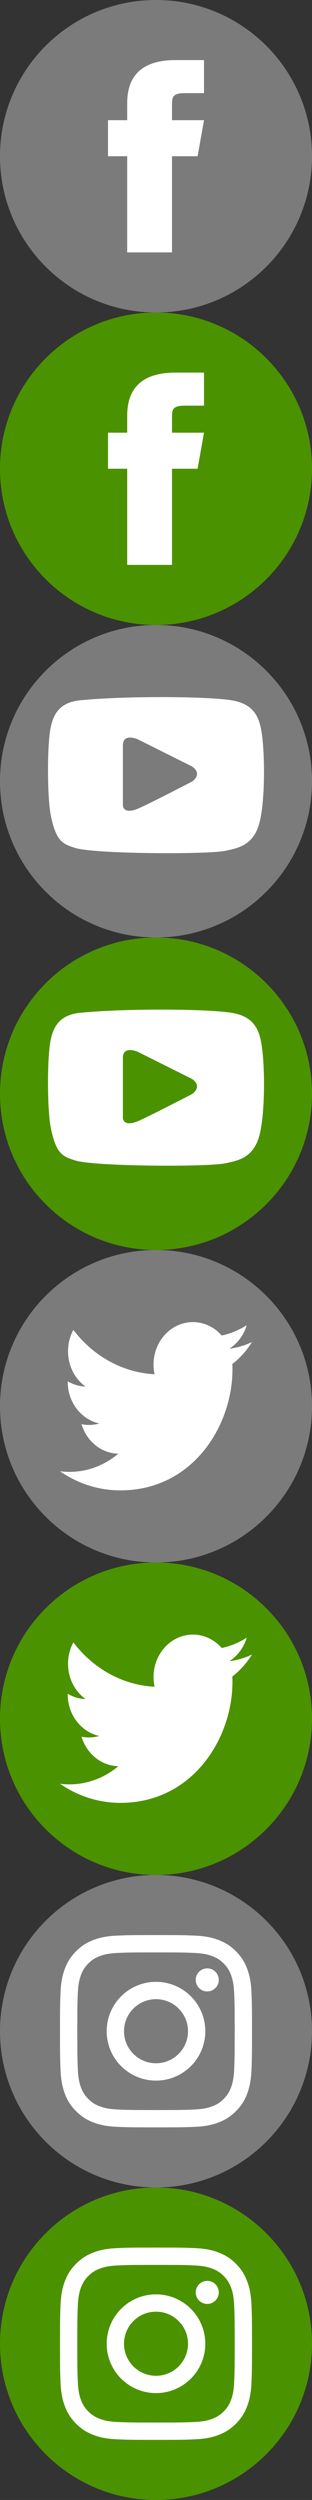 <?xml version="1.0" encoding="UTF-8"?>
<!DOCTYPE svg PUBLIC "-//W3C//DTD SVG 1.1//EN" "http://www.w3.org/Graphics/SVG/1.1/DTD/svg11.dtd">
<!-- Creator: CorelDRAW 2021.5 -->
<svg xmlns="http://www.w3.org/2000/svg" xml:space="preserve" width="100%" height="100%" version="1.1" shape-rendering="geometricPrecision" text-rendering="geometricPrecision" image-rendering="optimizeQuality" fill-rule="evenodd" clip-rule="evenodd"
viewBox="0 0 687.92 5503.3"
 xmlns:xlink="http://www.w3.org/1999/xlink"
 xmlns:xodm="http://www.corel.com/coreldraw/odm/2003">
 <rect x="0" y="0" width="687.92" height="5503.3" fill="#333333" stroke="none"/>
 <g id="Слой_x0020_1">
  <g id="_2285051394528">
   <path fill="#4B9200" fill-rule="nonzero" d="M687.92 1031.86c0,-189.96 -154,-343.96 -343.96,-343.96 -189.96,0 -343.96,154 -343.96,343.96 0,189.96 154,343.96 343.96,343.96 189.96,0 343.96,-154 343.96,-343.96z"/>
   <path fill="white" d="M449.79 892.96l-42.33 0c-29.15,0 -28.22,10.4 -28.22,29.41l0 30.11 70.55 0 -14.11 79.38 -56.44 0 0 211.67 -98.78 0 0 -211.67 -42.33 0 0 -79.38 42.33 0 0 -37.38c0,-59.51 31.68,-94.91 106.54,-94.91l62.79 0 0 72.77z"/>
  </g>
  <g id="_2285051364048">
   <path fill="#C4C4C4" fill-rule="nonzero" fill-opacity="0.502" d="M687.92 4471.42c0,-189.96 -154,-343.96 -343.96,-343.96 -189.96,0 -343.96,154 -343.96,343.96 0,189.96 154,343.96 343.96,343.96 189.96,0 343.96,-154 343.96,-343.96z"/>
   <path fill="white" d="M256.69 4261.03c-22.53,1.03 -37.91,4.6 -51.38,9.84 -13.92,5.4 -25.72,12.64 -37.48,24.41 -11.78,11.77 -19.01,23.57 -24.42,37.49 -5.23,13.47 -8.81,28.85 -9.84,51.38 -1.03,22.58 -1.28,29.78 -1.28,87.27 0,57.49 0.25,64.69 1.28,87.27 1.03,22.53 4.61,37.91 9.84,51.37 5.41,13.92 12.64,25.73 24.42,37.5 11.76,11.77 23.56,19 37.48,24.41 13.47,5.24 28.85,8.81 51.38,9.84 22.58,1.03 29.79,1.28 87.27,1.28 57.49,0 64.7,-0.25 87.28,-1.28 22.52,-1.03 37.91,-4.6 51.38,-9.84 13.91,-5.41 25.72,-12.64 37.49,-24.41 11.76,-11.77 18.99,-23.58 24.41,-37.5 5.23,-13.46 8.81,-28.84 9.84,-51.37 1.03,-22.58 1.27,-29.78 1.27,-87.27 0,-57.49 -0.24,-64.69 -1.27,-87.27 -1.03,-22.53 -4.61,-37.91 -9.84,-51.38 -5.42,-13.92 -12.65,-25.72 -24.41,-37.49 -11.77,-11.77 -23.58,-19.01 -37.49,-24.41 -13.47,-5.24 -28.86,-8.81 -51.38,-9.84 -22.58,-1.03 -29.79,-1.28 -87.28,-1.28 -57.48,0 -64.69,0.25 -87.27,1.28zm1.74 382.68c-20.64,-0.94 -31.84,-4.38 -39.3,-7.29 -9.88,-3.84 -16.93,-8.43 -24.34,-15.83 -7.41,-7.41 -11.99,-14.46 -15.84,-24.34 -2.89,-7.46 -6.34,-18.66 -7.28,-39.3 -1.02,-22.32 -1.24,-29.02 -1.24,-85.53 0,-56.52 0.22,-63.21 1.24,-85.54 0.94,-20.63 4.39,-31.84 7.28,-39.3 3.85,-9.88 8.43,-16.93 15.84,-24.34 7.41,-7.4 14.46,-11.99 24.34,-15.83 7.46,-2.9 18.66,-6.34 39.3,-7.29 22.32,-1.01 29.02,-1.23 85.53,-1.23 56.52,0 63.21,0.22 85.54,1.23 20.63,0.95 31.84,4.39 39.3,7.29 9.88,3.84 16.93,8.43 24.34,15.83 7.41,7.41 11.99,14.46 15.83,24.34 2.9,7.46 6.35,18.67 7.29,39.3 1.02,22.33 1.23,29.02 1.23,85.54 0,56.51 -0.21,63.21 -1.23,85.53 -0.94,20.64 -4.39,31.84 -7.29,39.3 -3.84,9.88 -8.42,16.93 -15.83,24.34 -7.41,7.4 -14.46,11.99 -24.34,15.83 -7.46,2.91 -18.67,6.35 -39.3,7.29 -22.32,1.02 -29.01,1.23 -85.54,1.23 -56.51,0 -63.21,-0.21 -85.53,-1.23zm173.12 -285.28c0,14.02 11.37,25.4 25.4,25.4 14.03,0 25.4,-11.38 25.4,-25.4 0,-14.03 -11.37,-25.4 -25.4,-25.4 -14.03,0 -25.4,11.37 -25.4,25.4zm-196.29 113c0,60.03 48.67,108.69 108.7,108.69 60.03,0 108.69,-48.66 108.69,-108.69 0,-60.04 -48.66,-108.7 -108.69,-108.7 -60.03,0 -108.7,48.66 -108.7,108.7zm38.16 -0.01c0,-38.97 31.59,-70.55 70.56,-70.55 38.96,0 70.55,31.58 70.55,70.55 0,38.97 -31.59,70.56 -70.55,70.56 -38.97,0 -70.56,-31.59 -70.56,-70.56z"/>
  </g>
  <g id="_2285051377776">
   <path fill="#C4C4C4" fill-rule="nonzero" fill-opacity="0.502" d="M687.92 3095.61c0,-189.96 -154,-343.96 -343.96,-343.96 -189.96,0 -343.96,154 -343.96,343.96 0,189.96 154,343.96 343.96,343.96 189.96,0 343.96,-154 343.96,-343.96z"/>
   <path fill="white" d="M555.63 2954.25c-15.57,7.43 -32.31,12.46 -49.88,14.72 17.93,-11.57 31.7,-29.89 38.18,-51.73 -16.78,10.71 -35.37,18.5 -55.15,22.69 -15.84,-18.18 -38.41,-29.53 -63.39,-29.53 -47.97,0 -86.85,41.87 -86.85,93.51 0,7.33 0.76,14.47 2.24,21.31 -72.18,-3.9 -136.17,-41.13 -179.01,-97.71 -7.48,13.82 -11.76,29.88 -11.76,47.02 0,32.44 15.33,61.06 38.64,77.83 -14.24,-0.49 -27.64,-4.69 -39.34,-11.69 -0.01,0.38 -0.01,0.78 -0.01,1.17 0,45.31 29.94,83.1 69.67,91.7 -7.29,2.13 -14.96,3.28 -22.88,3.28 -5.6,0 -11.04,-0.59 -16.34,-1.68 11.05,37.15 43.12,64.19 81.13,64.94 -29.72,25.08 -67.18,40.03 -107.87,40.03 -7.01,0 -13.92,-0.44 -20.71,-1.31 38.43,26.53 84.09,42.02 133.13,42.02 159.75,0 247.11,-142.5 247.11,-266.07 0,-4.05 -0.08,-8.09 -0.25,-12.1 16.97,-13.18 31.7,-29.65 43.34,-48.4z"/>
  </g>
  <g id="_2285051383152">
   <path fill="#C4C4C4" fill-rule="nonzero" fill-opacity="0.502" d="M687.92 1719.78c0,-189.96 -154,-343.96 -343.96,-343.96 -189.96,0 -343.96,154 -343.96,343.96 0,189.96 154,343.96 343.96,343.96 189.96,0 343.96,-154 343.96,-343.96z"/>
   <path fill="white" d="M423.5 1687.31l-119.39 -59.68c0,0 -33.16,-15.08 -33.16,13.27l0 132.62c0,0 0.61,20.22 33.16,6.62 22.65,-9.46 119.39,-59.68 119.39,-59.68 0,0 24.68,-15.81 0,-33.15zm145.92 132.62c-14.79,42.06 -46.42,47.48 -72.96,53.05 -39.12,8.2 -290.81,7.17 -331.64,-6.64 -25.46,-8.6 -41.12,-12.31 -53.06,-72.93 -7.64,-38.8 -8.15,-152.93 0,-192.3 7.89,-38.12 27.7,-56.02 66.33,-59.68 103.74,-9.83 277.13,-8.44 331.63,0 50.53,7.82 61.09,37.96 66.33,66.31 8.49,45.9 9.49,166.34 -6.63,212.19z"/>
  </g>
  <g id="_2285051384352">
   <path fill="#C4C4C4" fill-rule="nonzero" fill-opacity="0.502" d="M687.92 343.96c0,-189.96 -154,-343.96 -343.96,-343.96 -189.96,0 -343.96,154 -343.96,343.96 0,189.96 154,343.96 343.96,343.96 189.96,0 343.96,-154 343.96,-343.96z"/>
   <path fill="white" d="M449.79 205.06l-42.33 0c-29.15,0 -28.22,10.4 -28.22,29.41l0 30.11 70.55 0 -14.11 79.38 -56.44 0 0 211.67 -98.78 0 0 -211.67 -42.33 0 0 -79.38 42.33 0 0 -37.38c0,-59.51 31.68,-94.91 106.54,-94.91l62.79 0 0 72.77z"/>
  </g>
  <g id="_2285051385936">
   <path fill="#4B9200" fill-rule="nonzero" d="M687.92 2407.7c0,-189.96 -154,-343.96 -343.96,-343.96 -189.96,0 -343.96,154 -343.96,343.96 0,189.96 154,343.96 343.96,343.96 189.96,0 343.96,-154 343.96,-343.96z"/>
   <path fill="white" d="M423.5 2375.23l-119.39 -59.68c0,0 -33.16,-15.08 -33.16,13.27l0 132.62c0,0 0.61,20.22 33.16,6.62 22.65,-9.46 119.39,-59.68 119.39,-59.68 0,0 24.68,-15.81 0,-33.15zm145.92 132.62c-14.79,42.06 -46.42,47.48 -72.96,53.05 -39.12,8.2 -290.81,7.17 -331.64,-6.64 -25.46,-8.6 -41.12,-12.31 -53.06,-72.93 -7.64,-38.8 -8.15,-152.93 0,-192.3 7.89,-38.12 27.7,-56.02 66.33,-59.68 103.74,-9.83 277.13,-8.44 331.63,0 50.53,7.82 61.09,37.96 66.33,66.31 8.49,45.9 9.49,166.34 -6.63,212.19z"/>
  </g>
  <g id="_2285051387280">
   <path fill="#4B9200" fill-rule="nonzero" d="M687.92 3783.51c0,-189.96 -154,-343.96 -343.96,-343.96 -189.96,0 -343.96,154 -343.96,343.96 0,189.96 154,343.96 343.96,343.96 189.96,0 343.96,-154 343.96,-343.96z"/>
   <path fill="white" d="M555.63 3642.15c-15.57,7.43 -32.31,12.46 -49.88,14.72 17.93,-11.57 31.7,-29.89 38.18,-51.73 -16.78,10.71 -35.37,18.5 -55.15,22.69 -15.84,-18.18 -38.41,-29.53 -63.39,-29.53 -47.97,0 -86.85,41.87 -86.85,93.51 0,7.33 0.76,14.47 2.24,21.31 -72.18,-3.9 -136.17,-41.13 -179.01,-97.71 -7.48,13.82 -11.76,29.88 -11.76,47.02 0,32.44 15.33,61.06 38.64,77.83 -14.24,-0.49 -27.64,-4.69 -39.34,-11.69 -0.01,0.38 -0.01,0.78 -0.01,1.17 0,45.31 29.94,83.1 69.67,91.7 -7.29,2.13 -14.96,3.28 -22.88,3.28 -5.6,0 -11.04,-0.59 -16.34,-1.68 11.05,37.15 43.12,64.19 81.13,64.94 -29.72,25.08 -67.18,40.03 -107.87,40.03 -7.01,0 -13.92,-0.44 -20.71,-1.31 38.43,26.53 84.09,42.02 133.13,42.02 159.75,0 247.11,-142.5 247.11,-266.07 0,-4.05 -0.08,-8.09 -0.25,-12.1 16.97,-13.18 31.7,-29.65 43.34,-48.4z"/>
  </g>
  <g id="_2285051390496">
   <path fill="#4B9200" fill-rule="nonzero" d="M687.92 5159.34c0,-189.96 -154,-343.96 -343.96,-343.96 -189.96,0 -343.96,154 -343.96,343.96 0,189.96 154,343.96 343.96,343.96 189.96,0 343.96,-154 343.96,-343.96z"/>
   <path fill="white" d="M256.69 4948.95c-22.53,1.03 -37.91,4.6 -51.38,9.84 -13.92,5.4 -25.72,12.64 -37.48,24.41 -11.78,11.77 -19.01,23.57 -24.42,37.49 -5.23,13.47 -8.81,28.85 -9.84,51.38 -1.03,22.58 -1.28,29.78 -1.28,87.27 0,57.49 0.25,64.69 1.28,87.27 1.03,22.53 4.61,37.91 9.84,51.37 5.41,13.92 12.64,25.73 24.42,37.5 11.76,11.77 23.56,19 37.48,24.41 13.47,5.24 28.85,8.81 51.38,9.84 22.58,1.03 29.79,1.28 87.27,1.28 57.49,0 64.7,-0.25 87.28,-1.28 22.52,-1.03 37.91,-4.6 51.38,-9.84 13.91,-5.41 25.72,-12.64 37.49,-24.41 11.76,-11.77 18.99,-23.58 24.41,-37.5 5.23,-13.46 8.81,-28.84 9.84,-51.37 1.03,-22.58 1.27,-29.78 1.27,-87.27 0,-57.49 -0.24,-64.69 -1.27,-87.27 -1.03,-22.53 -4.61,-37.91 -9.84,-51.38 -5.42,-13.92 -12.65,-25.72 -24.41,-37.49 -11.77,-11.77 -23.58,-19.01 -37.49,-24.41 -13.47,-5.24 -28.86,-8.81 -51.38,-9.84 -22.58,-1.03 -29.79,-1.28 -87.28,-1.28 -57.48,0 -64.69,0.25 -87.27,1.28zm1.74 382.68c-20.64,-0.94 -31.84,-4.38 -39.3,-7.29 -9.88,-3.84 -16.93,-8.43 -24.34,-15.83 -7.41,-7.41 -11.99,-14.46 -15.84,-24.34 -2.89,-7.46 -6.34,-18.66 -7.28,-39.3 -1.02,-22.32 -1.24,-29.02 -1.24,-85.53 0,-56.52 0.22,-63.21 1.24,-85.54 0.94,-20.63 4.39,-31.84 7.28,-39.3 3.85,-9.88 8.43,-16.93 15.84,-24.34 7.41,-7.4 14.46,-11.99 24.34,-15.83 7.46,-2.9 18.66,-6.34 39.3,-7.29 22.32,-1.01 29.02,-1.23 85.53,-1.23 56.52,0 63.21,0.22 85.54,1.23 20.63,0.95 31.84,4.39 39.3,7.29 9.88,3.84 16.93,8.43 24.34,15.83 7.41,7.41 11.99,14.46 15.83,24.34 2.9,7.46 6.35,18.67 7.29,39.3 1.02,22.33 1.23,29.02 1.23,85.54 0,56.51 -0.21,63.21 -1.23,85.53 -0.94,20.64 -4.39,31.84 -7.29,39.3 -3.84,9.88 -8.42,16.93 -15.83,24.34 -7.41,7.4 -14.46,11.99 -24.34,15.83 -7.46,2.91 -18.67,6.35 -39.3,7.29 -22.32,1.02 -29.01,1.23 -85.54,1.23 -56.51,0 -63.21,-0.21 -85.53,-1.23zm173.12 -285.28c0,14.02 11.37,25.4 25.4,25.4 14.03,0 25.4,-11.38 25.4,-25.4 0,-14.03 -11.37,-25.4 -25.4,-25.4 -14.03,0 -25.4,11.37 -25.4,25.4zm-196.29 113c0,60.03 48.67,108.69 108.7,108.69 60.03,0 108.69,-48.66 108.69,-108.69 0,-60.04 -48.66,-108.7 -108.69,-108.7 -60.03,0 -108.7,48.66 -108.7,108.7zm38.16 -0.01c0,-38.97 31.59,-70.55 70.56,-70.55 38.96,0 70.55,31.58 70.55,70.55 0,38.97 -31.59,70.56 -70.55,70.56 -38.97,0 -70.56,-31.59 -70.56,-70.56z"/>
  </g>
 </g>
</svg>
